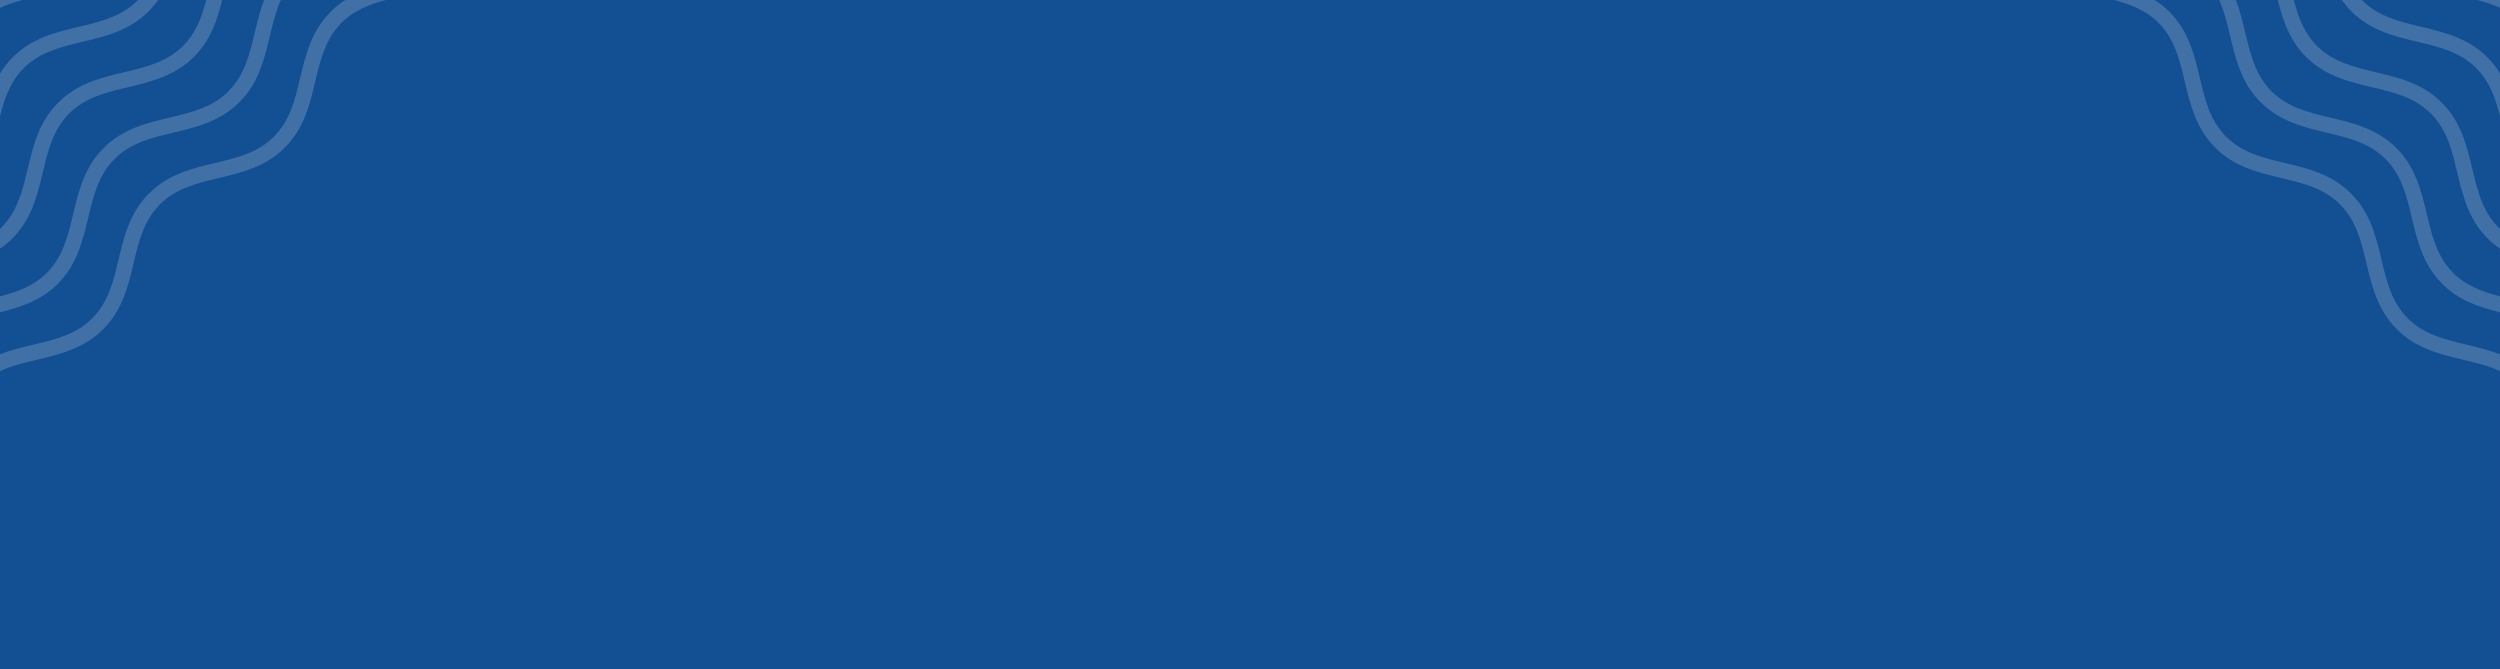<?xml version="1.0" encoding="UTF-8"?>
<!DOCTYPE svg PUBLIC "-//W3C//DTD SVG 1.1//EN" "http://www.w3.org/Graphics/SVG/1.1/DTD/svg11.dtd">
<!-- Creator: CorelDRAW 2020 (64 Bit) -->
<svg xmlns="http://www.w3.org/2000/svg" xml:space="preserve" width="255.02mm" height="68.248mm" version="1.1" style="shape-rendering:geometricPrecision; text-rendering:geometricPrecision; image-rendering:optimizeQuality; fill-rule:evenodd; clip-rule:evenodd"
viewBox="0 0 5256.87 1406.84"
 xmlns:xlink="http://www.w3.org/1999/xlink"
 xmlns:xodm="http://www.corel.com/coreldraw/odm/2003">
 <defs>
  <style type="text/css">
   <![CDATA[
    .fil0 {fill:#134F93}
    .fil1 {fill:#4070A5;fill-rule:nonzero}
   ]]>
  </style>
 </defs>
 <g id="Camada_x0020_1">
  <rect class="fil0" x="-0" width="5256.87" height="1406.84"/>
  <path class="fil1" d="M5256.87 0l-47.56 0c16.53,4.42 32.51,9.5 47.56,16.48l0 -16.48zm0 154.49c-7.27,-11.93 -16.03,-23.4 -26.83,-34.2 -40.55,-40.55 -90.63,-52.47 -139.04,-64 -46.03,-10.97 -89.52,-21.32 -123.55,-55.36l-0.93 -0.93 -42.19 0c6.06,8.65 12.74,16.61 20.08,23.95 40.55,40.56 90.63,52.48 139.04,64.02 46.03,10.96 89.52,21.32 123.54,55.36 28.41,28.41 40.33,63.41 49.86,100.99l0 -89.83zm0 326.76c-0.99,-0.94 -1.98,-1.89 -2.96,-2.87 -34.03,-34.02 -44.39,-77.52 -55.35,-123.56 -11.54,-48.41 -23.46,-98.48 -64.01,-139.03 -40.55,-40.55 -90.61,-52.47 -139.04,-64.01 -46.04,-10.96 -89.53,-21.32 -123.55,-55.35 -27.26,-27.26 -39.33,-60.59 -48.69,-96.42l-33.61 0c10.52,42.12 24.18,84.36 59.27,119.46 40.54,40.54 90.61,52.47 139.02,64 46.05,10.96 89.53,21.32 123.56,55.36 34.03,34.02 44.39,77.51 55.35,123.55 11.54,48.42 23.46,98.49 64,139.04 8.3,8.29 16.99,15.39 25.99,21.53l0 -41.69zm0 141.83c-36.61,-9.43 -70.67,-21.44 -98.44,-49.22 -34.04,-34.02 -44.4,-77.51 -55.36,-123.55 -11.54,-48.42 -23.46,-98.49 -64.01,-139.04 -40.55,-40.54 -90.63,-52.47 -139.05,-64.01 -46.03,-10.96 -89.51,-21.32 -123.54,-55.35 -34.03,-34.01 -44.39,-77.51 -55.35,-123.55 -5.43,-22.79 -10.96,-45.97 -19.52,-68.36l-35.23 0c10.6,23.54 16.73,49.27 23.07,75.9 11.54,48.42 23.47,98.5 64.01,139.05 40.55,40.53 90.62,52.47 139.03,64 46.04,10.96 89.53,21.32 123.56,55.35 34.03,34.02 44.39,77.5 55.35,123.55 11.54,48.42 23.45,98.49 64.02,139.05 35.66,35.65 78.68,49.18 121.47,59.77l0 -33.59zm0 121.92c-23,-9.01 -46.88,-14.69 -70.38,-20.29 -46.04,-10.97 -89.52,-21.32 -123.55,-55.36 -34.04,-34.03 -44.39,-77.5 -55.36,-123.55 -11.53,-48.43 -23.46,-98.49 -64,-139.05 -40.55,-40.55 -90.62,-52.47 -139.04,-64 -46.03,-10.97 -89.52,-21.33 -123.55,-55.36 -34.03,-34.02 -44.39,-77.52 -55.34,-123.56 -11.54,-48.41 -23.46,-98.48 -64.01,-139.04 -9.81,-9.81 -20.18,-17.94 -30.95,-24.8l-85.28 0c34.61,9.25 66.75,21.4 93.19,47.83 34.03,34.03 44.39,77.51 55.35,123.56 11.53,48.42 23.46,98.49 64,139.04 40.55,40.54 90.62,52.47 139.04,64.01 46.04,10.96 89.53,21.31 123.56,55.35 34.03,34.03 44.39,77.51 55.35,123.55 11.54,48.42 23.46,98.49 64.01,139.04 40.55,40.55 90.62,52.47 139.04,64.01 27.36,6.52 53.82,12.82 77.93,24l0 -35.39z"/>
  <path class="fil1" d="M-0 0l47.56 0c-16.53,4.42 -32.51,9.5 -47.56,16.48l0 -16.48zm0 154.49c7.27,-11.93 16.04,-23.4 26.83,-34.2 40.55,-40.55 90.62,-52.47 139.04,-64 46.03,-10.97 89.52,-21.32 123.55,-55.36l0.93 -0.93 42.19 0c-6.06,8.65 -12.74,16.61 -20.08,23.95 -40.55,40.56 -90.63,52.48 -139.04,64.02 -46.03,10.96 -89.52,21.32 -123.55,55.36 -28.41,28.41 -40.33,63.41 -49.86,100.98l0 -89.82zm0 326.76c0.99,-0.94 1.98,-1.89 2.95,-2.87 34.03,-34.02 44.39,-77.52 55.35,-123.56 11.54,-48.41 23.46,-98.48 64.01,-139.03 40.55,-40.55 90.61,-52.47 139.04,-64.01 46.05,-10.96 89.53,-21.32 123.55,-55.35 27.26,-27.26 39.33,-60.59 48.69,-96.42l33.61 0c-10.52,42.12 -24.18,84.36 -59.27,119.46 -40.54,40.54 -90.61,52.47 -139.02,64 -46.05,10.96 -89.53,21.32 -123.56,55.36 -34.03,34.02 -44.39,77.51 -55.35,123.55 -11.54,48.42 -23.46,98.49 -64,139.04 -8.3,8.29 -16.99,15.39 -25.99,21.53l0 -41.69zm0 141.83c36.61,-9.43 70.67,-21.44 98.44,-49.22 34.04,-34.02 44.39,-77.51 55.35,-123.55 11.54,-48.42 23.46,-98.49 64.01,-139.04 40.55,-40.54 90.63,-52.47 139.05,-64.01 46.03,-10.96 89.51,-21.32 123.54,-55.35 34.03,-34.01 44.39,-77.51 55.35,-123.55 5.43,-22.79 10.96,-45.97 19.52,-68.36l35.23 0c-10.6,23.54 -16.73,49.27 -23.07,75.9 -11.54,48.42 -23.47,98.5 -64.01,139.05 -40.55,40.53 -90.62,52.47 -139.03,64 -46.04,10.96 -89.53,21.32 -123.56,55.35 -34.03,34.02 -44.39,77.5 -55.35,123.55 -11.54,48.42 -23.45,98.49 -64.02,139.05 -35.65,35.65 -78.68,49.18 -121.47,59.77l0 -33.59zm0 121.93c23,-9 46.88,-14.69 70.38,-20.29 46.04,-10.97 89.52,-21.32 123.55,-55.36 34.04,-34.03 44.39,-77.5 55.36,-123.55 11.53,-48.43 23.46,-98.49 64,-139.05 40.55,-40.55 90.62,-52.47 139.04,-64 46.03,-10.97 89.52,-21.33 123.55,-55.36 34.03,-34.02 44.39,-77.52 55.34,-123.56 11.54,-48.41 23.46,-98.48 64.01,-139.04 9.81,-9.81 20.18,-17.94 30.95,-24.8l85.28 0c-34.61,9.25 -66.75,21.4 -93.19,47.83 -34.03,34.03 -44.39,77.51 -55.35,123.56 -11.53,48.42 -23.46,98.49 -64,139.04 -40.55,40.54 -90.62,52.47 -139.04,64.01 -46.04,10.96 -89.53,21.31 -123.56,55.35 -34.03,34.03 -44.39,77.51 -55.35,123.55 -11.54,48.42 -23.46,98.49 -64.01,139.04 -40.54,40.55 -90.62,52.47 -139.04,64.01 -27.36,6.52 -53.82,12.82 -77.92,24l0 -35.39z"/>
 </g>
</svg>
